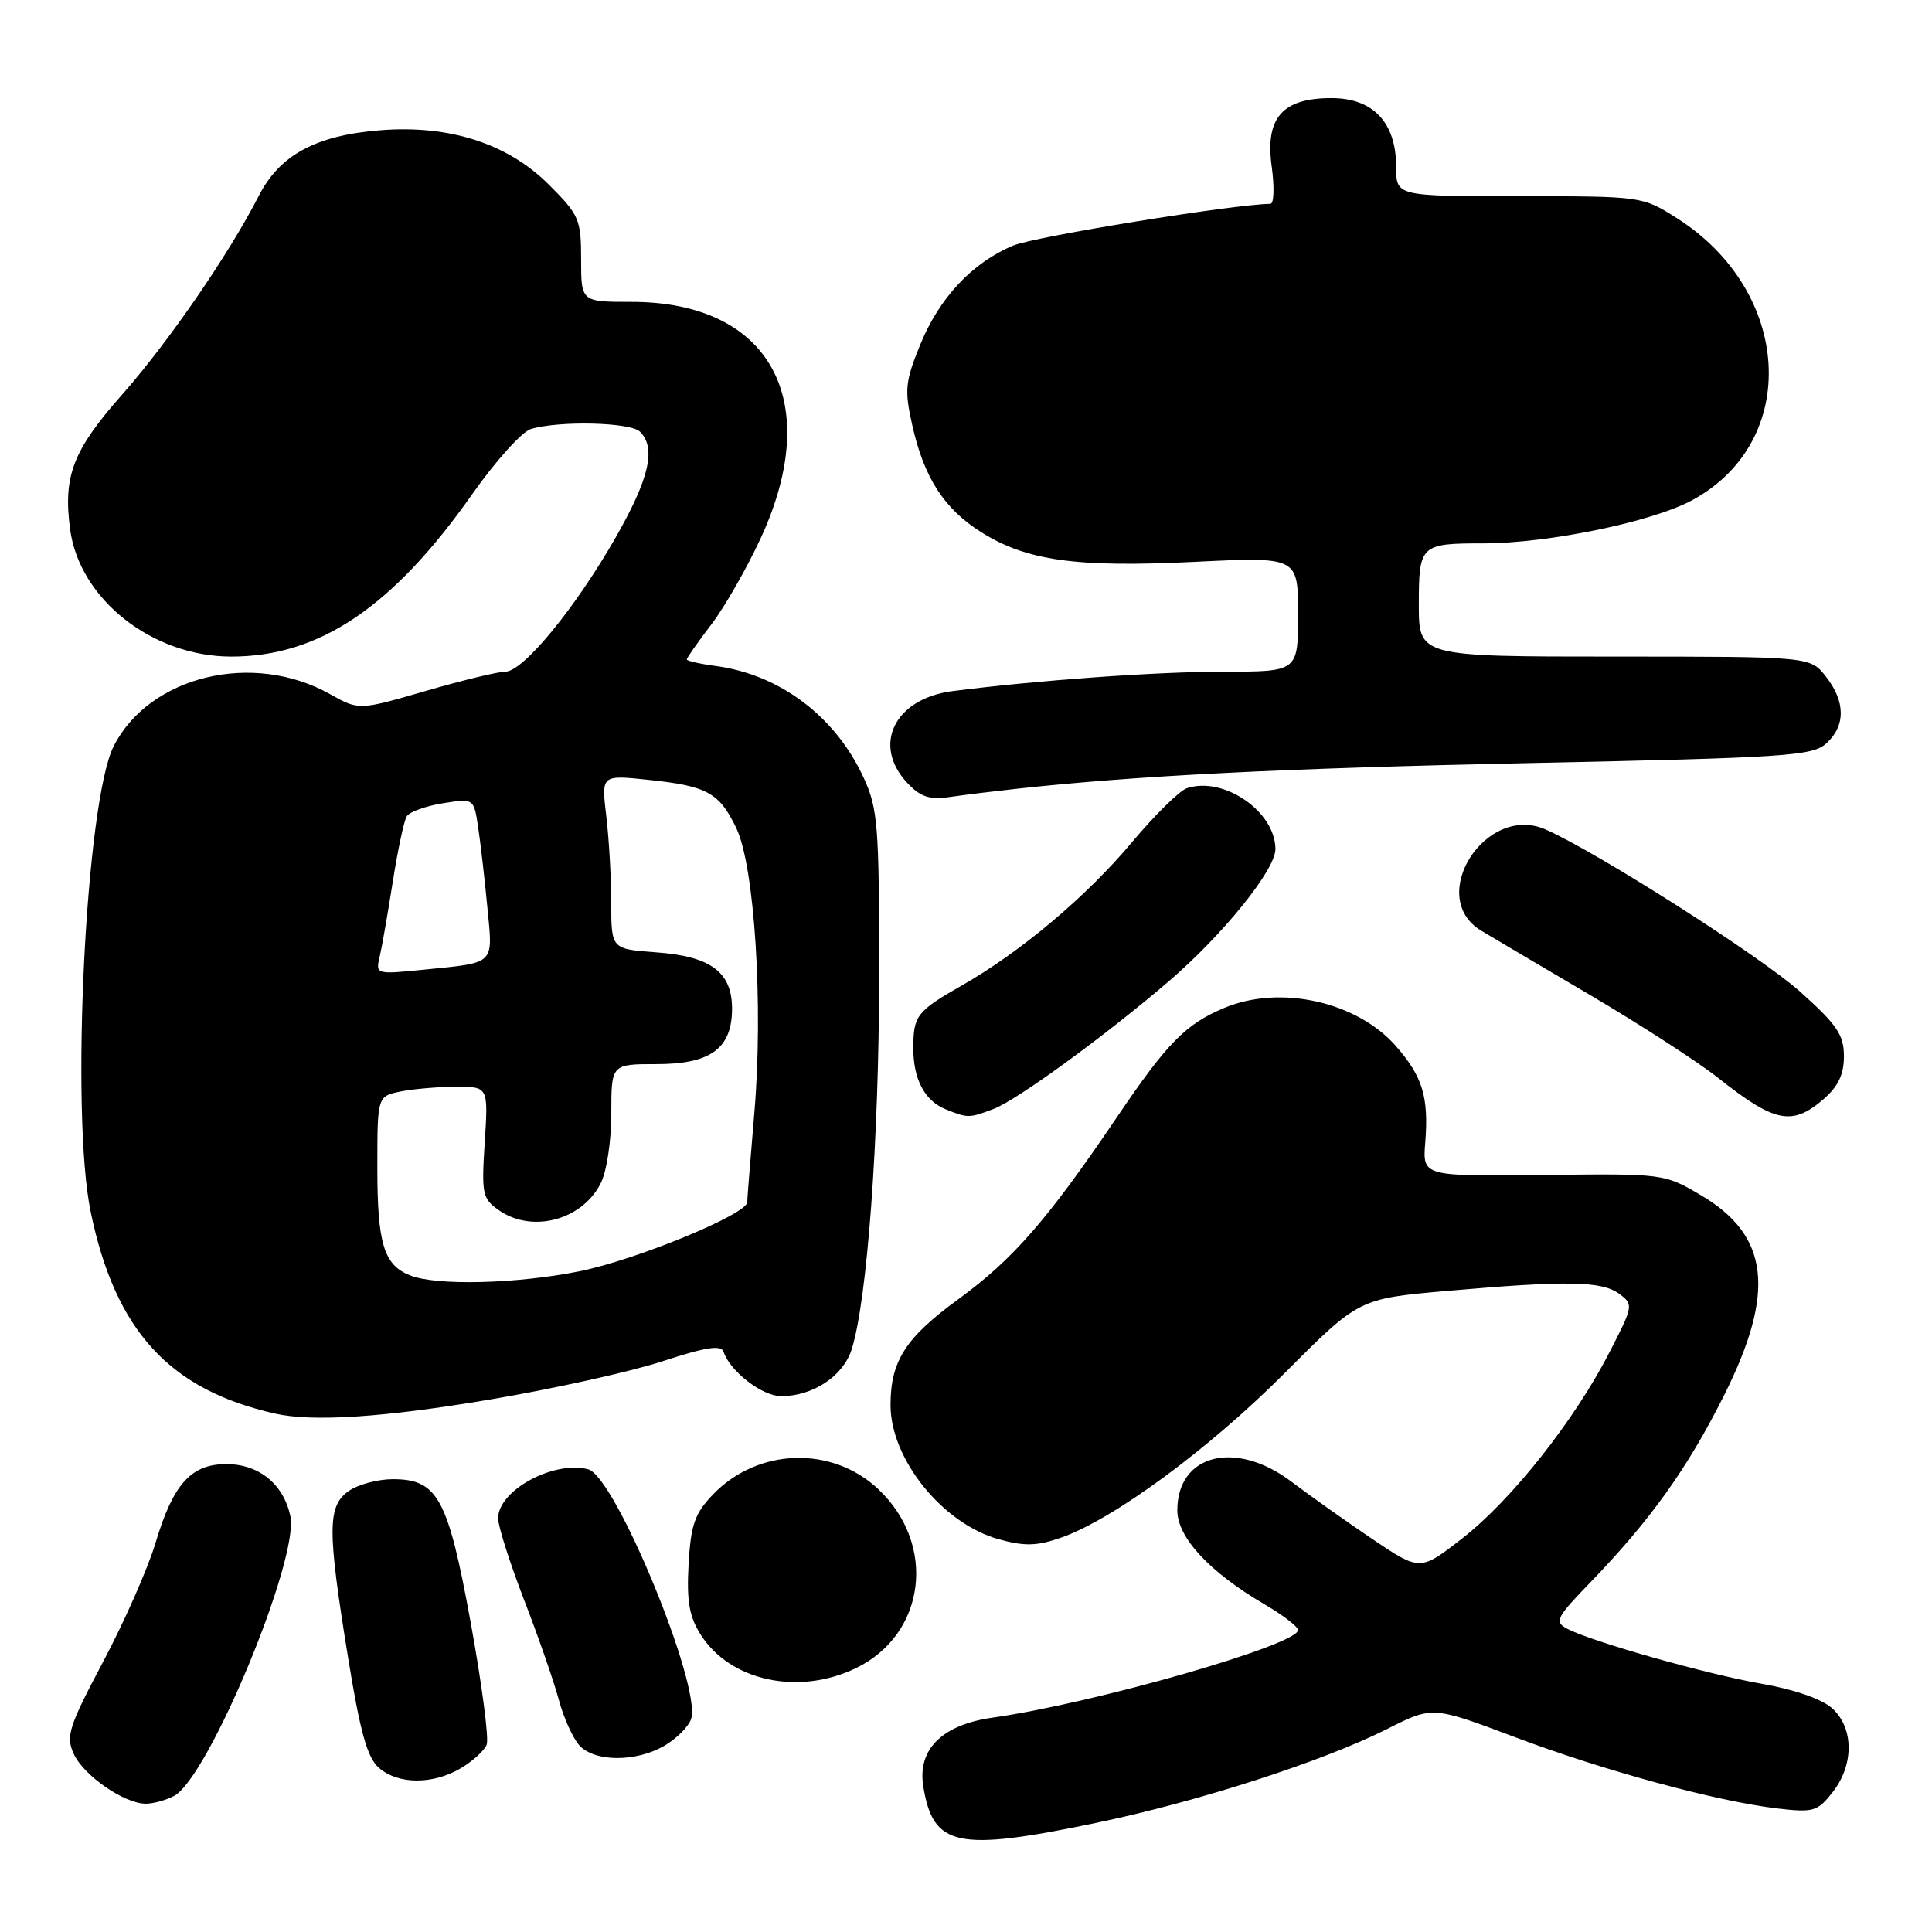 <?xml version="1.0" encoding="UTF-8" standalone="no"?>
<!DOCTYPE svg PUBLIC "-//W3C//DTD SVG 1.1//EN" "http://www.w3.org/Graphics/SVG/1.1/DTD/svg11.dtd" >
<svg xmlns="http://www.w3.org/2000/svg" xmlns:xlink="http://www.w3.org/1999/xlink" version="1.1" viewBox="0 0 256 256">
 <g >
 <path fill="currentColor"
d=" M 145.20 241.55 C 158.80 238.72 175.28 233.40 183.83 229.09 C 189.81 226.07 189.81 226.07 200.66 230.15 C 212.52 234.63 227.44 238.68 235.51 239.63 C 240.29 240.19 240.83 240.03 242.83 237.48 C 245.69 233.85 245.66 228.94 242.75 226.34 C 241.40 225.13 237.71 223.85 233.50 223.12 C 226.21 221.86 210.87 217.52 207.63 215.80 C 205.93 214.89 206.21 214.34 210.75 209.65 C 218.69 201.44 223.61 194.55 228.47 184.85 C 235.32 171.16 234.44 163.69 225.34 158.35 C 220.52 155.51 220.43 155.50 204.50 155.69 C 188.50 155.87 188.50 155.87 188.85 151.41 C 189.33 145.36 188.51 142.65 184.96 138.60 C 179.78 132.71 169.64 130.45 162.23 133.55 C 157.11 135.69 154.66 138.18 148.02 148.00 C 138.79 161.64 134.27 166.83 126.99 172.15 C 119.98 177.26 118.00 180.35 118.00 186.18 C 118.00 193.33 124.88 201.87 132.31 203.95 C 135.73 204.90 137.35 204.87 140.53 203.77 C 147.46 201.38 160.18 192.03 170.28 181.89 C 180.06 172.08 180.06 172.08 191.78 171.05 C 207.62 169.66 212.27 169.74 214.56 171.44 C 216.46 172.86 216.43 173.03 213.26 179.19 C 208.65 188.19 200.26 198.79 193.76 203.84 C 188.17 208.19 188.17 208.19 181.83 203.92 C 178.35 201.57 173.52 198.15 171.11 196.32 C 163.72 190.74 156.00 192.68 156.00 200.13 C 156.00 203.72 160.26 208.31 167.57 212.59 C 170.01 214.02 172.00 215.55 172.00 215.99 C 172.00 217.95 145.04 225.68 131.56 227.59 C 124.84 228.53 121.54 231.80 122.34 236.70 C 123.64 244.71 126.79 245.38 145.20 241.55 Z  M 23.08 237.96 C 27.65 235.51 39.70 206.47 38.47 200.86 C 37.54 196.62 34.29 194.00 29.99 194.00 C 25.30 194.00 22.93 196.65 20.59 204.50 C 19.60 207.80 16.50 214.84 13.69 220.14 C 9.10 228.81 8.70 230.05 9.77 232.40 C 11.08 235.27 16.46 238.99 19.32 239.00 C 20.31 239.00 22.01 238.53 23.08 237.96 Z  M 61.06 234.30 C 62.64 233.37 64.19 231.96 64.49 231.16 C 64.80 230.37 63.85 223.14 62.39 215.11 C 59.36 198.49 58.01 196.00 52.05 196.00 C 50.07 196.00 47.44 196.70 46.22 197.56 C 43.38 199.55 43.36 202.61 46.10 219.50 C 47.73 229.55 48.66 232.90 50.21 234.25 C 52.76 236.47 57.36 236.49 61.06 234.30 Z  M 88.10 231.28 C 89.70 230.34 91.26 228.75 91.58 227.76 C 92.96 223.39 81.52 195.63 77.94 194.69 C 73.35 193.49 66.00 197.49 66.00 201.19 C 66.00 202.23 67.56 207.11 69.46 212.04 C 71.37 216.97 73.43 222.92 74.05 225.25 C 74.68 227.59 75.89 230.29 76.75 231.25 C 78.76 233.50 84.32 233.52 88.10 231.28 Z  M 113.43 221.03 C 122.69 216.54 124.16 204.66 116.38 197.32 C 110.24 191.53 100.39 191.85 94.46 198.04 C 92.05 200.56 91.54 202.03 91.24 207.27 C 90.97 212.12 91.32 214.18 92.82 216.56 C 96.71 222.75 105.82 224.72 113.43 221.03 Z  M 64.95 185.44 C 73.28 184.04 83.55 181.76 87.77 180.38 C 93.55 178.49 95.56 178.18 95.88 179.13 C 96.74 181.72 101.00 185.00 103.50 185.00 C 107.74 185.00 111.74 182.34 112.86 178.77 C 114.91 172.27 116.47 151.05 116.49 129.50 C 116.50 109.28 116.33 107.13 114.41 102.99 C 110.68 94.92 103.34 89.39 94.86 88.25 C 92.74 87.97 91.00 87.57 91.00 87.38 C 91.00 87.18 92.46 85.10 94.25 82.75 C 96.04 80.40 99.01 75.21 100.85 71.20 C 109.20 53.03 102.03 40.00 83.68 40.00 C 77.00 40.00 77.00 40.00 77.00 34.37 C 77.00 29.07 76.75 28.48 72.72 24.46 C 67.28 19.02 59.54 16.52 50.36 17.26 C 41.84 17.94 37.05 20.54 34.28 25.97 C 30.30 33.74 22.32 45.34 16.11 52.37 C 9.65 59.69 8.35 63.09 9.29 70.14 C 10.53 79.40 20.17 87.00 30.66 87.00 C 42.32 87.00 52.04 80.45 62.56 65.50 C 65.65 61.10 69.15 57.21 70.34 56.85 C 74.10 55.72 83.55 55.95 84.80 57.20 C 86.97 59.37 86.05 63.39 81.57 71.23 C 76.22 80.60 69.31 89.00 66.96 89.00 C 66.00 89.00 61.25 90.15 56.39 91.56 C 47.56 94.12 47.56 94.12 43.76 91.99 C 33.54 86.24 19.83 89.53 15.07 98.86 C 11.36 106.13 9.31 147.56 12.02 160.60 C 15.29 176.36 22.45 184.17 36.50 187.32 C 41.46 188.43 50.96 187.81 64.95 185.44 Z  M 131.68 146.93 C 134.76 145.76 146.42 137.27 154.83 130.06 C 162.03 123.89 169.00 115.27 169.00 112.52 C 169.00 107.54 162.16 102.82 157.27 104.44 C 156.30 104.76 153.03 107.98 150.00 111.59 C 143.99 118.77 135.30 126.09 127.50 130.55 C 121.49 133.98 121.03 134.56 121.02 138.82 C 121.00 142.99 122.51 145.86 125.32 146.99 C 128.23 148.17 128.43 148.17 131.68 146.93 Z  M 241.61 145.66 C 243.57 143.97 244.33 142.37 244.33 139.96 C 244.33 137.12 243.42 135.78 238.51 131.39 C 233.28 126.71 211.65 112.93 204.80 109.91 C 196.85 106.41 188.91 118.89 196.27 123.32 C 197.49 124.06 203.96 127.88 210.62 131.80 C 217.29 135.73 224.95 140.68 227.64 142.81 C 235.18 148.77 237.45 149.23 241.61 145.66 Z  M 134.50 104.54 C 150.67 102.77 169.69 101.81 202.74 101.11 C 236.69 100.40 240.16 100.17 241.99 98.51 C 244.57 96.18 244.55 92.96 241.93 89.63 C 239.85 87.00 239.85 87.00 213.93 87.00 C 188.00 87.00 188.00 87.00 188.00 80.11 C 188.00 72.21 188.22 72.00 196.45 72.00 C 205.15 72.00 218.95 69.15 224.26 66.26 C 238.60 58.46 237.50 38.61 222.17 28.89 C 217.62 26.01 217.57 26.00 201.30 26.00 C 185.00 26.00 185.00 26.00 185.00 22.13 C 185.00 16.24 181.96 13.00 176.43 13.00 C 169.90 13.00 167.62 15.61 168.51 22.08 C 168.88 24.79 168.81 27.00 168.34 27.01 C 163.57 27.05 137.13 31.34 134.25 32.54 C 128.83 34.80 124.44 39.49 121.92 45.71 C 119.94 50.57 119.83 51.68 120.88 56.34 C 122.43 63.27 125.08 67.40 129.99 70.50 C 136.01 74.30 142.59 75.22 158.25 74.45 C 172.00 73.78 172.00 73.78 172.00 81.39 C 172.00 89.00 172.00 89.00 162.17 89.00 C 153.24 89.00 137.28 90.15 126.18 91.58 C 118.53 92.58 115.51 98.72 120.22 103.74 C 121.99 105.62 123.16 106.00 125.97 105.59 C 127.91 105.31 131.75 104.84 134.50 104.54 Z  M 54.32 168.99 C 50.85 167.60 50.00 164.78 50.00 154.69 C 50.00 145.25 50.00 145.25 53.12 144.62 C 54.84 144.28 58.15 144.00 60.47 144.00 C 64.70 144.00 64.70 144.00 64.23 151.36 C 63.79 158.21 63.92 158.83 66.10 160.36 C 70.47 163.42 77.07 161.71 79.57 156.85 C 80.38 155.29 81.00 151.26 81.00 147.55 C 81.00 141.00 81.00 141.00 87.00 141.00 C 94.17 141.00 97.00 138.92 97.00 133.65 C 97.00 128.81 94.18 126.71 86.96 126.19 C 81.00 125.76 81.00 125.76 80.99 119.63 C 80.99 116.26 80.69 111.07 80.33 108.09 C 79.68 102.68 79.68 102.68 85.89 103.33 C 93.70 104.15 95.30 105.02 97.56 109.72 C 99.99 114.79 101.17 133.26 99.95 147.50 C 99.44 153.55 99.01 158.86 99.01 159.30 C 98.99 160.89 84.32 166.93 76.79 168.45 C 68.42 170.13 57.79 170.39 54.32 168.99 Z  M 50.30 126.81 C 50.60 125.54 51.38 121.07 52.04 116.87 C 52.70 112.67 53.53 108.75 53.90 108.16 C 54.26 107.58 56.41 106.80 58.67 106.44 C 62.79 105.78 62.79 105.78 63.36 109.64 C 63.68 111.76 64.23 116.53 64.58 120.24 C 65.32 127.92 65.74 127.52 56.13 128.49 C 49.84 129.12 49.76 129.10 50.30 126.81 Z "/>
</g>
</svg>